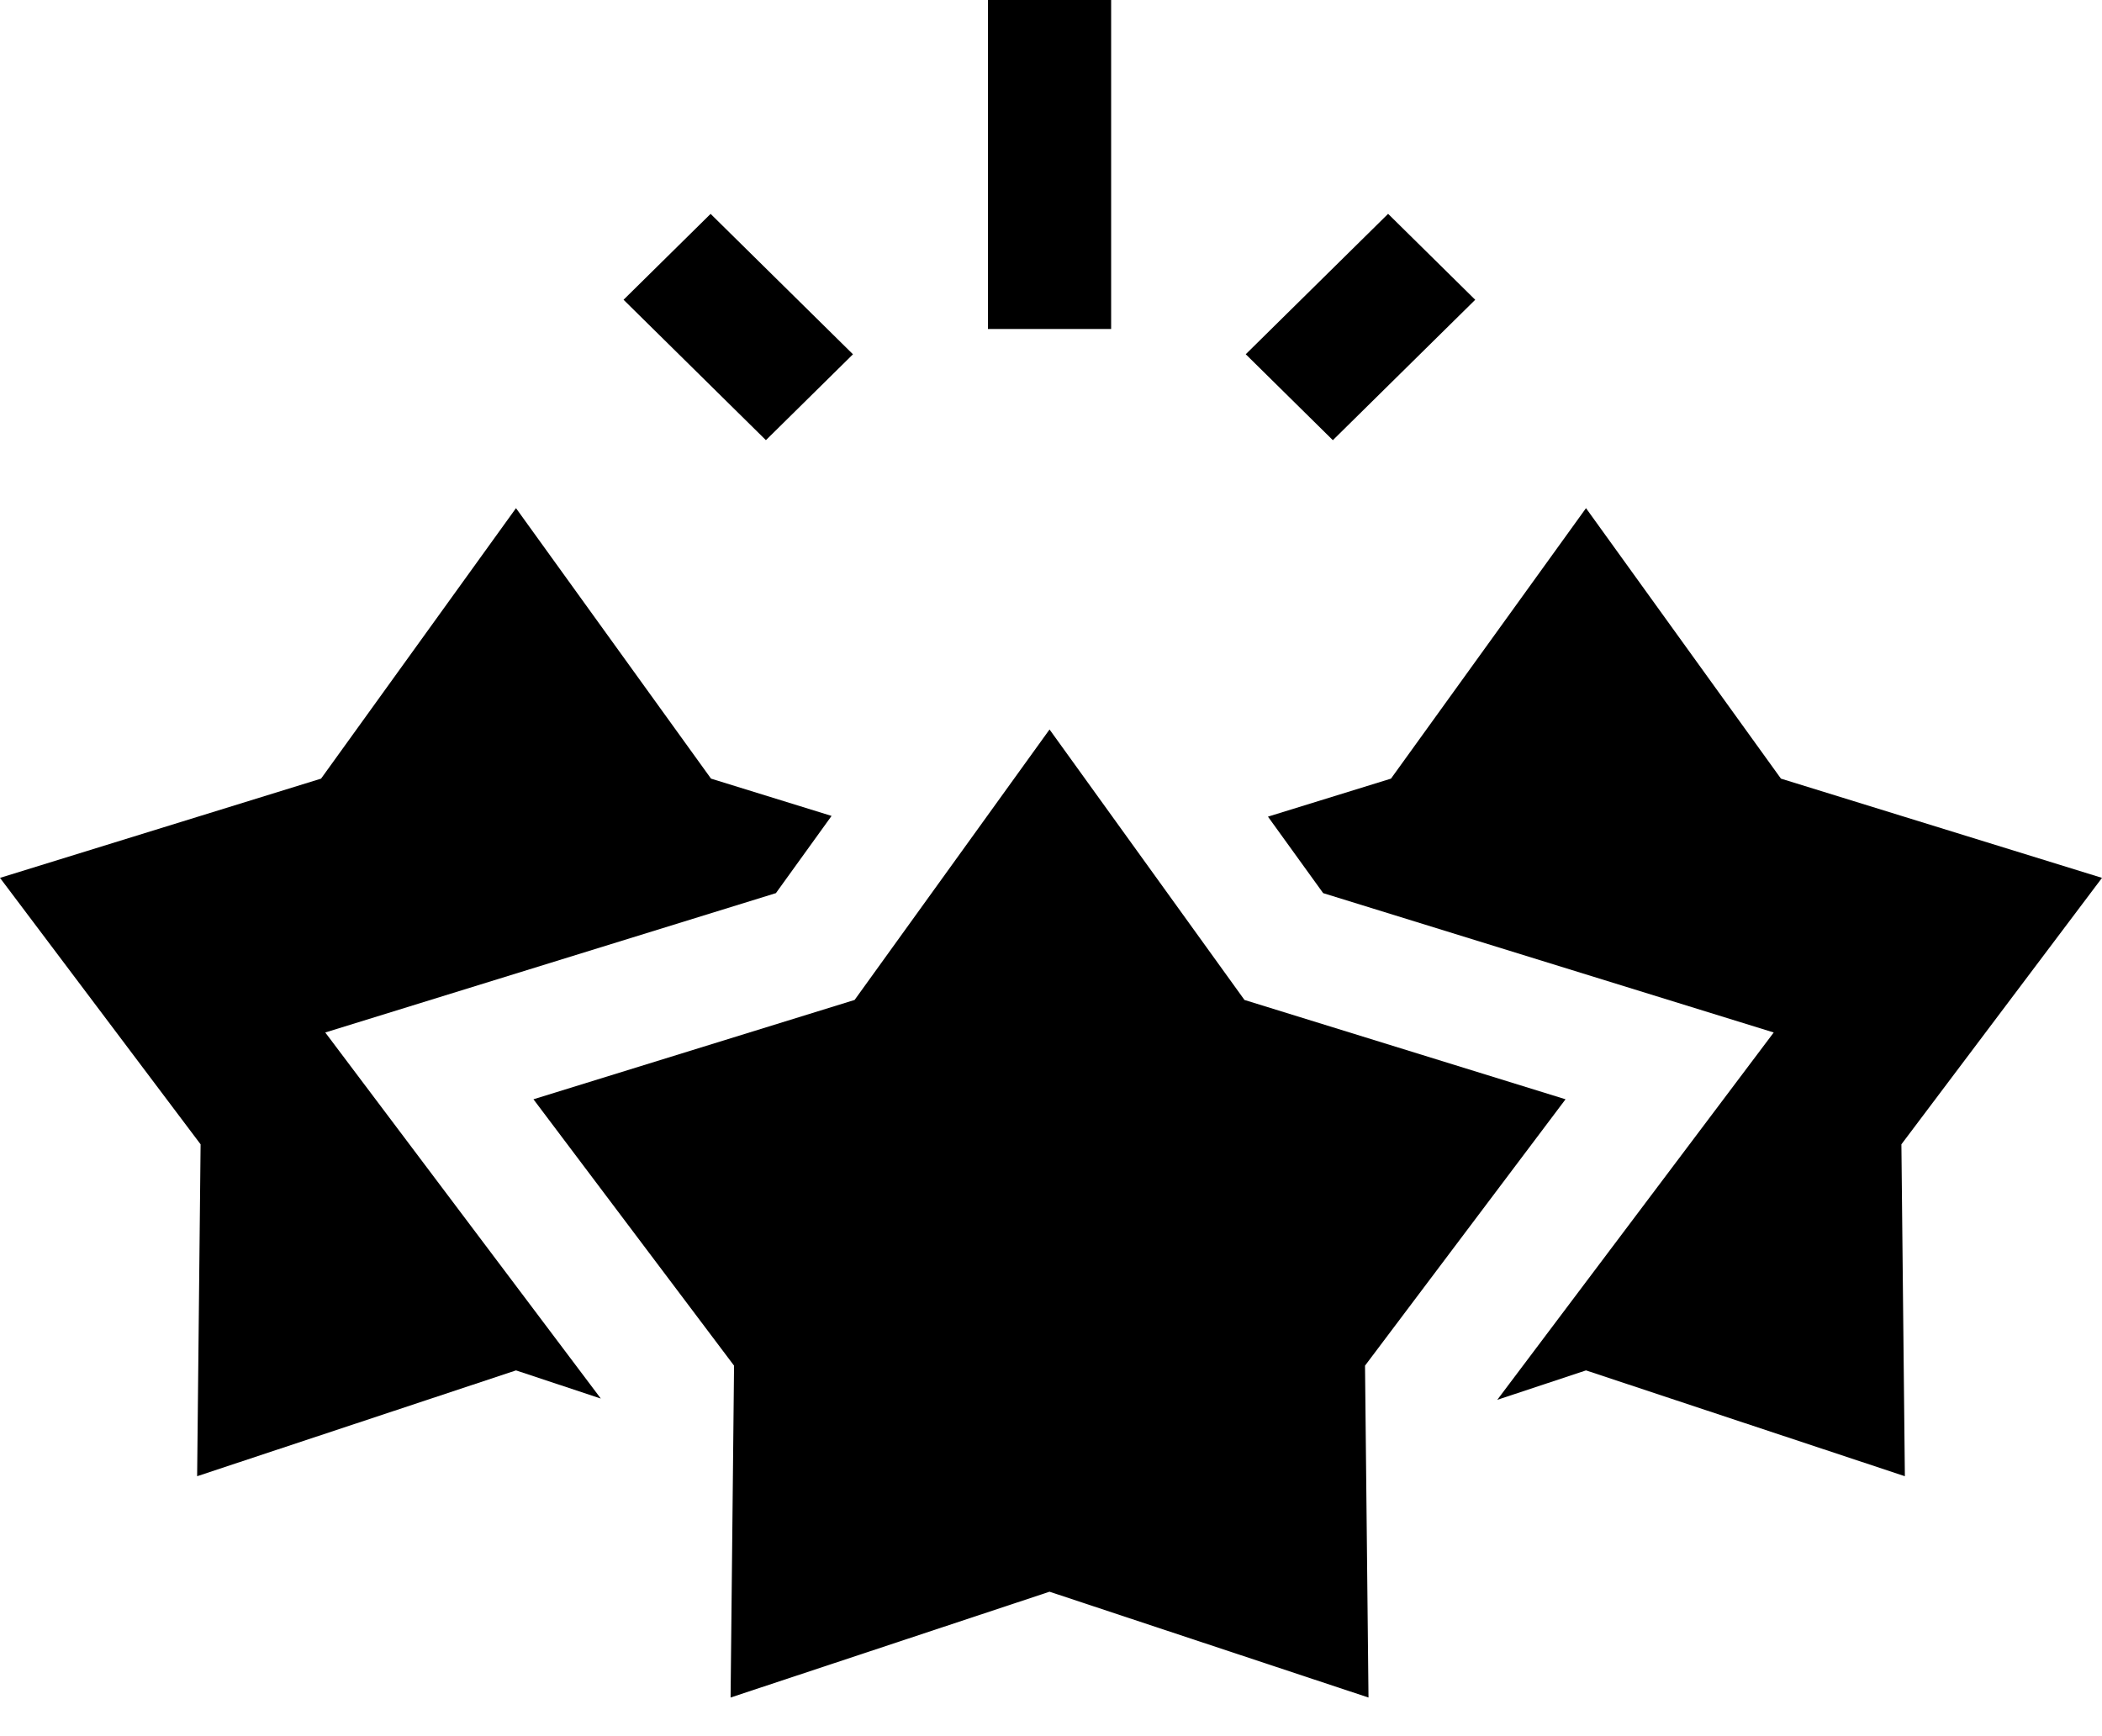 <svg xmlns="http://www.w3.org/2000/svg" width="23" height="19" viewBox="0 0 23 19">
    <defs>
        <filter id="orany4zhca" color-interpolation-filters="auto">
            <feColorMatrix in="SourceGraphic" values="0 0 0 0 0.929 0 0 0 0 0.341 0 0 0 0 0.122 0 0 0 1 0"/>
        </filter>
    </defs>
    <g fill="none" fill-rule="evenodd">
        <g filter="url(#orany4zhca)" transform="translate(-380, -86)">
            <g fill="#000" fill-rule="nonzero">
                <path d="M8.49 9.774L9.099 8.929 7.78 8.521 5.646 5.561 3.513 8.521 0 9.607 2.195 12.523 2.157 16.155 5.646 14.997 6.574 15.305 3.559 11.299zM23 9.607L19.487 8.521 17.354 5.561 15.22 8.521 13.874 8.937 14.478 9.774 19.408 11.299 16.383 15.319 17.354 14.997 20.843 16.155 20.805 12.523zM10.81 0L12.158 0 12.158 3.6 10.81 3.6z" transform="translate(380, 86)"/>
                <path d="M7.401 2.48L8.739 2.489 8.754 4.677 7.416 4.668z" transform="translate(380, 86) translate(8.078, 3.578) rotate(-45) translate(-8.078, -3.578)"/>
                <path d="M13.788 2.902L15.976 2.917 15.985 4.256 13.797 4.241z" transform="translate(380, 86) translate(14.886, 3.579) rotate(-45) translate(-14.886, -3.579)"/>
                <path d="M17.13 12.03L13.617 10.943 11.484 7.983 9.351 10.943 5.837 12.03 8.032 14.945 7.994 18.577 11.484 17.419 14.974 18.577 14.936 14.945z" transform="translate(380, 86)"/>
            </g>
        </g>
    </g>
</svg>

